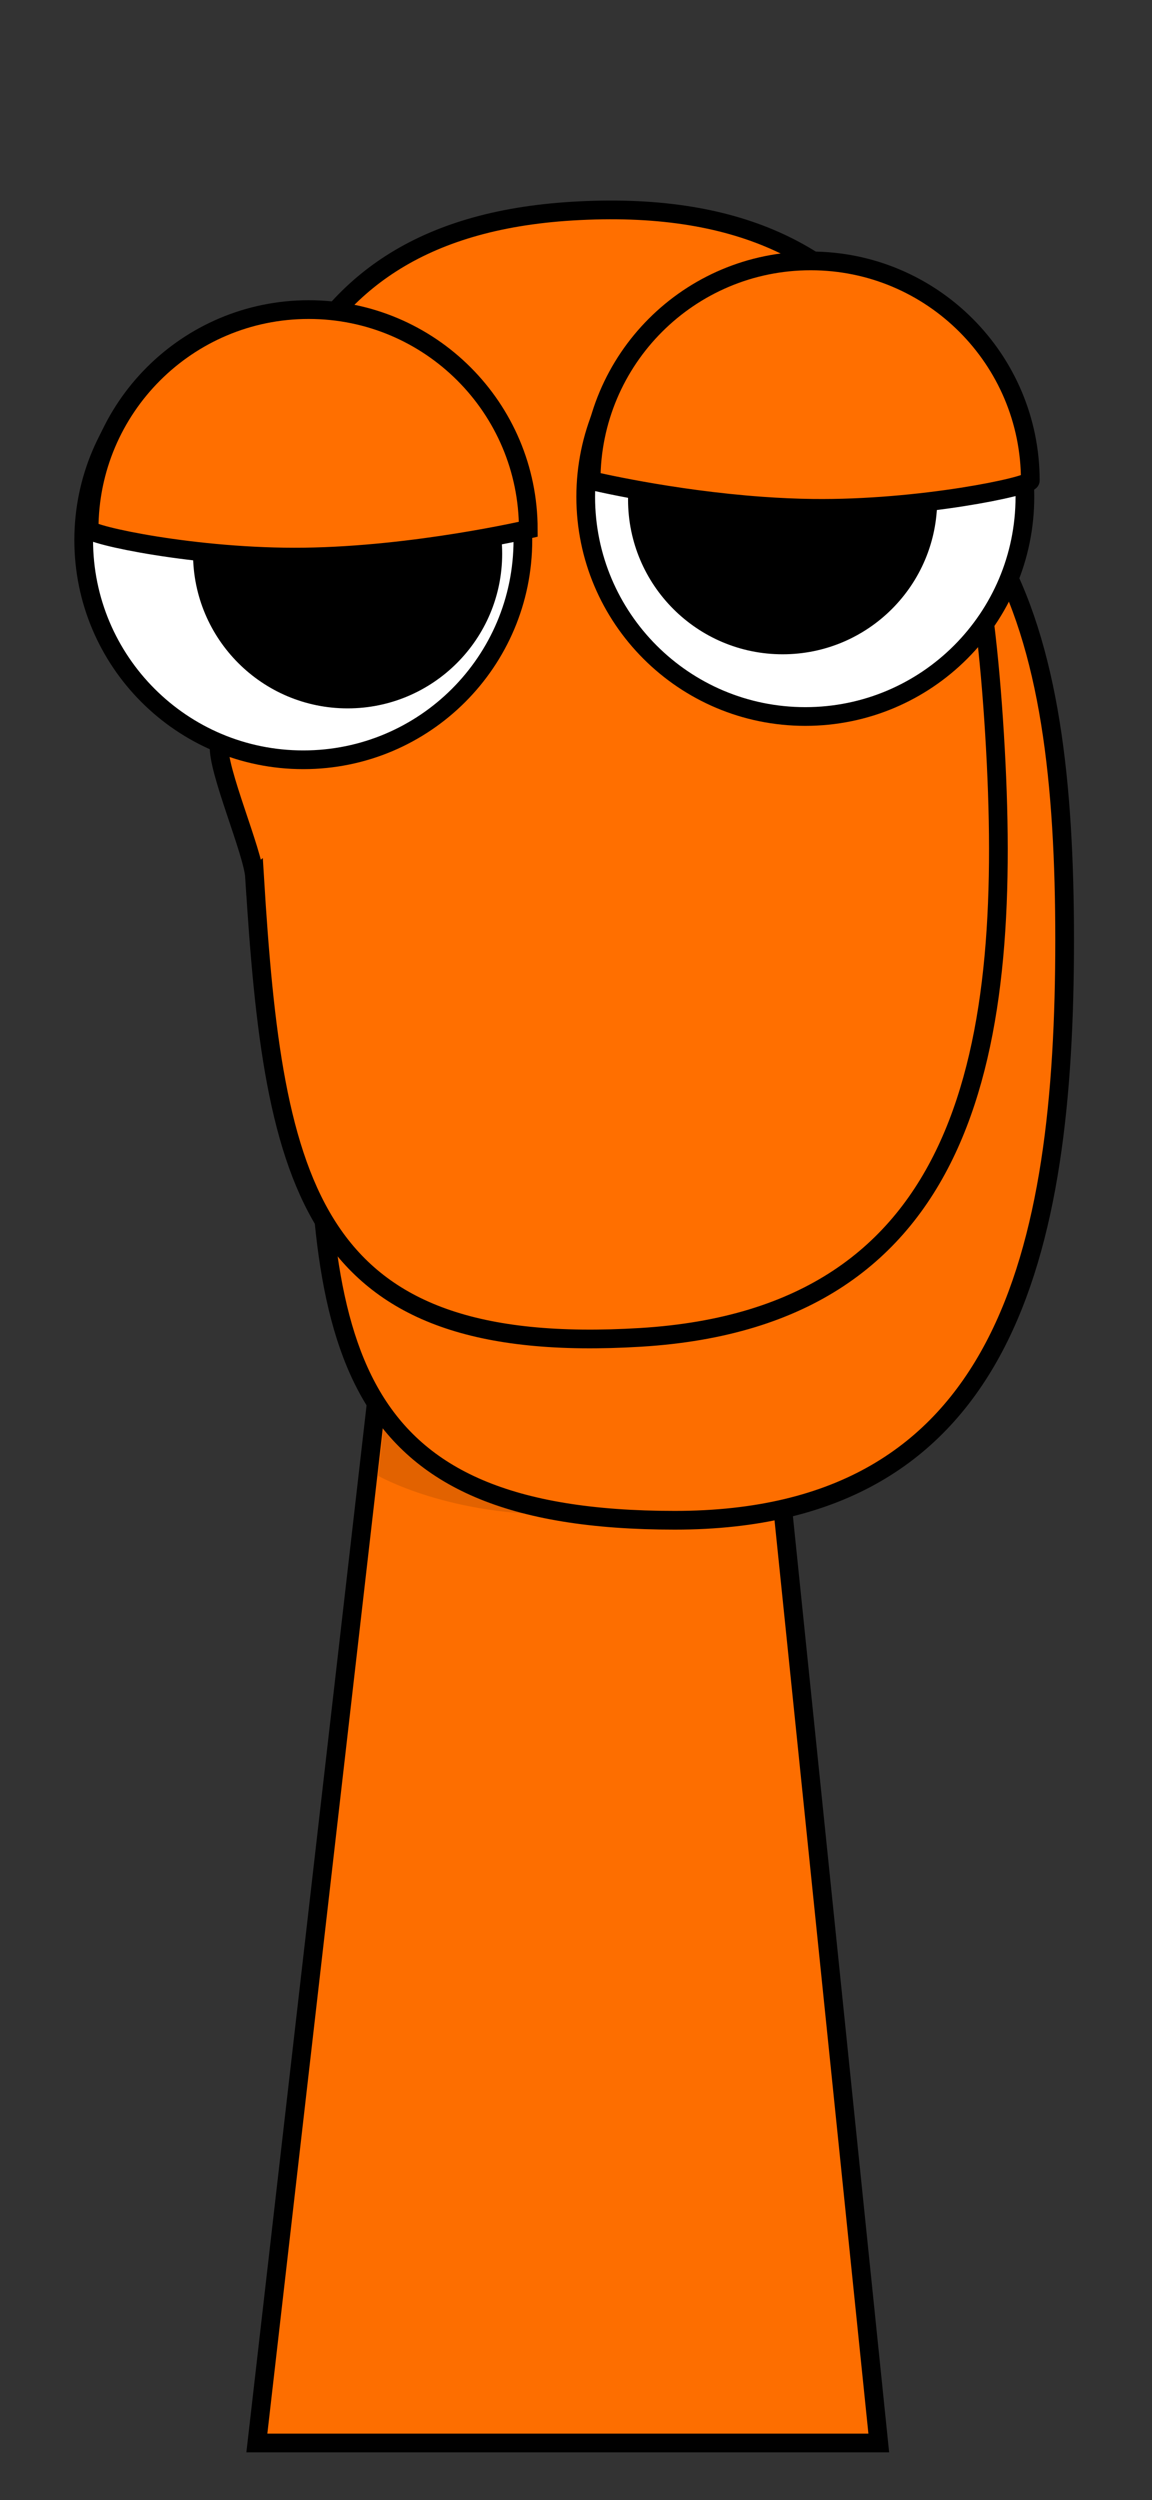 <svg version="1.1" xmlns="http://www.w3.org/2000/svg" xmlns:xlink="http://www.w3.org/1999/xlink" width="123.182" height="267.225" viewBox="0,0,123.182,267.225"><rect x="0" y="0" width="123.182" height="267.225" fill="#333333" stroke="none"/><g transform="translate(-179.284,-46.388)"><g data-paper-data="{&quot;isPaintingLayer&quot;:true}" fill-rule="nonzero" stroke-linecap="butt" stroke-linejoin="miter" stroke-miterlimit="10" stroke-dasharray="" stroke-dashoffset="0" style="mix-blend-mode: normal"><path d="M206.75,307.5l15.143,-131.842l37.783,-0.158l13.574,132z" fill="#ff6f00" stroke="#000000" stroke-width="2"/><path d="M219.7,204.113l3.121,-26.328l35.831,-0.142l2.767,26.106c0,0 -7.515,4.196 -21.559,4.51c-12.485,0.279 -20.16,-4.146 -20.16,-4.146z" fill="#e46300" stroke="#000000" stroke-width="0"/><path d="M213.218,157.253c0,-2.676 -3.283,-11.67 -2.924,-14.254c4.119,-29.572 8.515,-54.717 41.142,-54.717c35.477,0 41.688,25.262 41.688,58.564c0,33.302 -6.211,62.033 -41.688,62.033c-35.477,0 -38.219,-18.324 -38.219,-51.626z" fill="#ff6f00" stroke="#000000" stroke-width="2"/><path d="M179.284,313.613v-267.225h123.182v267.225z" fill-opacity="0.01" fill="#000000" stroke="none" stroke-width="0"/><g data-paper-data="{&quot;index&quot;:null}" fill="none" stroke="none" stroke-width="1" font-family="sans-serif" font-weight="normal" font-size="12" text-anchor="start"/><path d="M206.507,140.131c-0.163,-2.671 -3.99,-11.448 -3.788,-14.049c2.306,-29.768 5.16,-55.135 37.726,-57.127c35.411,-2.165 43.152,22.67 45.185,55.91c2.033,33.24 -2.413,62.296 -37.824,64.462c-35.411,2.165 -39.266,-15.957 -41.298,-49.197z" fill="#ff6f00" stroke="#000000" stroke-width="2"/><path d="M188.234,104.115c0,-12.968 10.513,-23.481 23.481,-23.481c12.968,0 23.481,10.513 23.481,23.481c0,12.968 -10.513,23.481 -23.481,23.481c-12.968,0 -23.481,-10.513 -23.481,-23.481z" fill="#ffffff" stroke="#000000" stroke-width="2"/><path d="M199.925,105.574c0,-9.128 7.4,-16.528 16.528,-16.528c9.128,0 16.528,7.4 16.528,16.528c0,9.128 -7.4,16.528 -16.528,16.528c-9.128,0 -16.528,-7.4 -16.528,-16.528z" fill="#000000" stroke="none" stroke-width="0"/><path d="M265.395,122.97c-12.968,0 -23.481,-10.513 -23.481,-23.481c0,-12.968 10.513,-23.481 23.481,-23.481c12.968,0 23.481,10.513 23.481,23.481c0,12.968 -10.513,23.481 -23.481,23.481z" data-paper-data="{&quot;index&quot;:null}" fill="#ffffff" stroke="#000000" stroke-width="2"/><path d="M262.969,116.32c-9.128,0 -16.528,-7.4 -16.528,-16.528c0,-9.128 7.4,-16.528 16.528,-16.528c9.128,0 16.528,7.4 16.528,16.528c0,9.128 -7.4,16.528 -16.528,16.528z" data-paper-data="{&quot;index&quot;:null}" fill="#000000" stroke="none" stroke-width="0"/><path d="M188.812,102.959c0,-12.968 10.513,-23.481 23.481,-23.481c12.968,0 23.481,10.513 23.481,23.481c0,0 -12.071,2.817 -23.974,2.968c-11.574,0.147 -22.988,-2.361 -22.988,-2.968z" fill="#ff6f00" stroke="#000000" stroke-width="2"/><path d="M242.492,97.755c0,-12.968 10.513,-23.481 23.481,-23.481c12.968,0 23.481,10.513 23.481,23.481c0,0.595 -11.774,3.107 -23.274,2.964c-1.822,-0.023 -3.637,-0.107 -5.406,-0.234c-9.859,-0.706 -18.281,-2.73 -18.281,-2.73z" data-paper-data="{&quot;index&quot;:null}" fill="#ff6f00" stroke="#000000" stroke-width="2"/></g></g></svg>